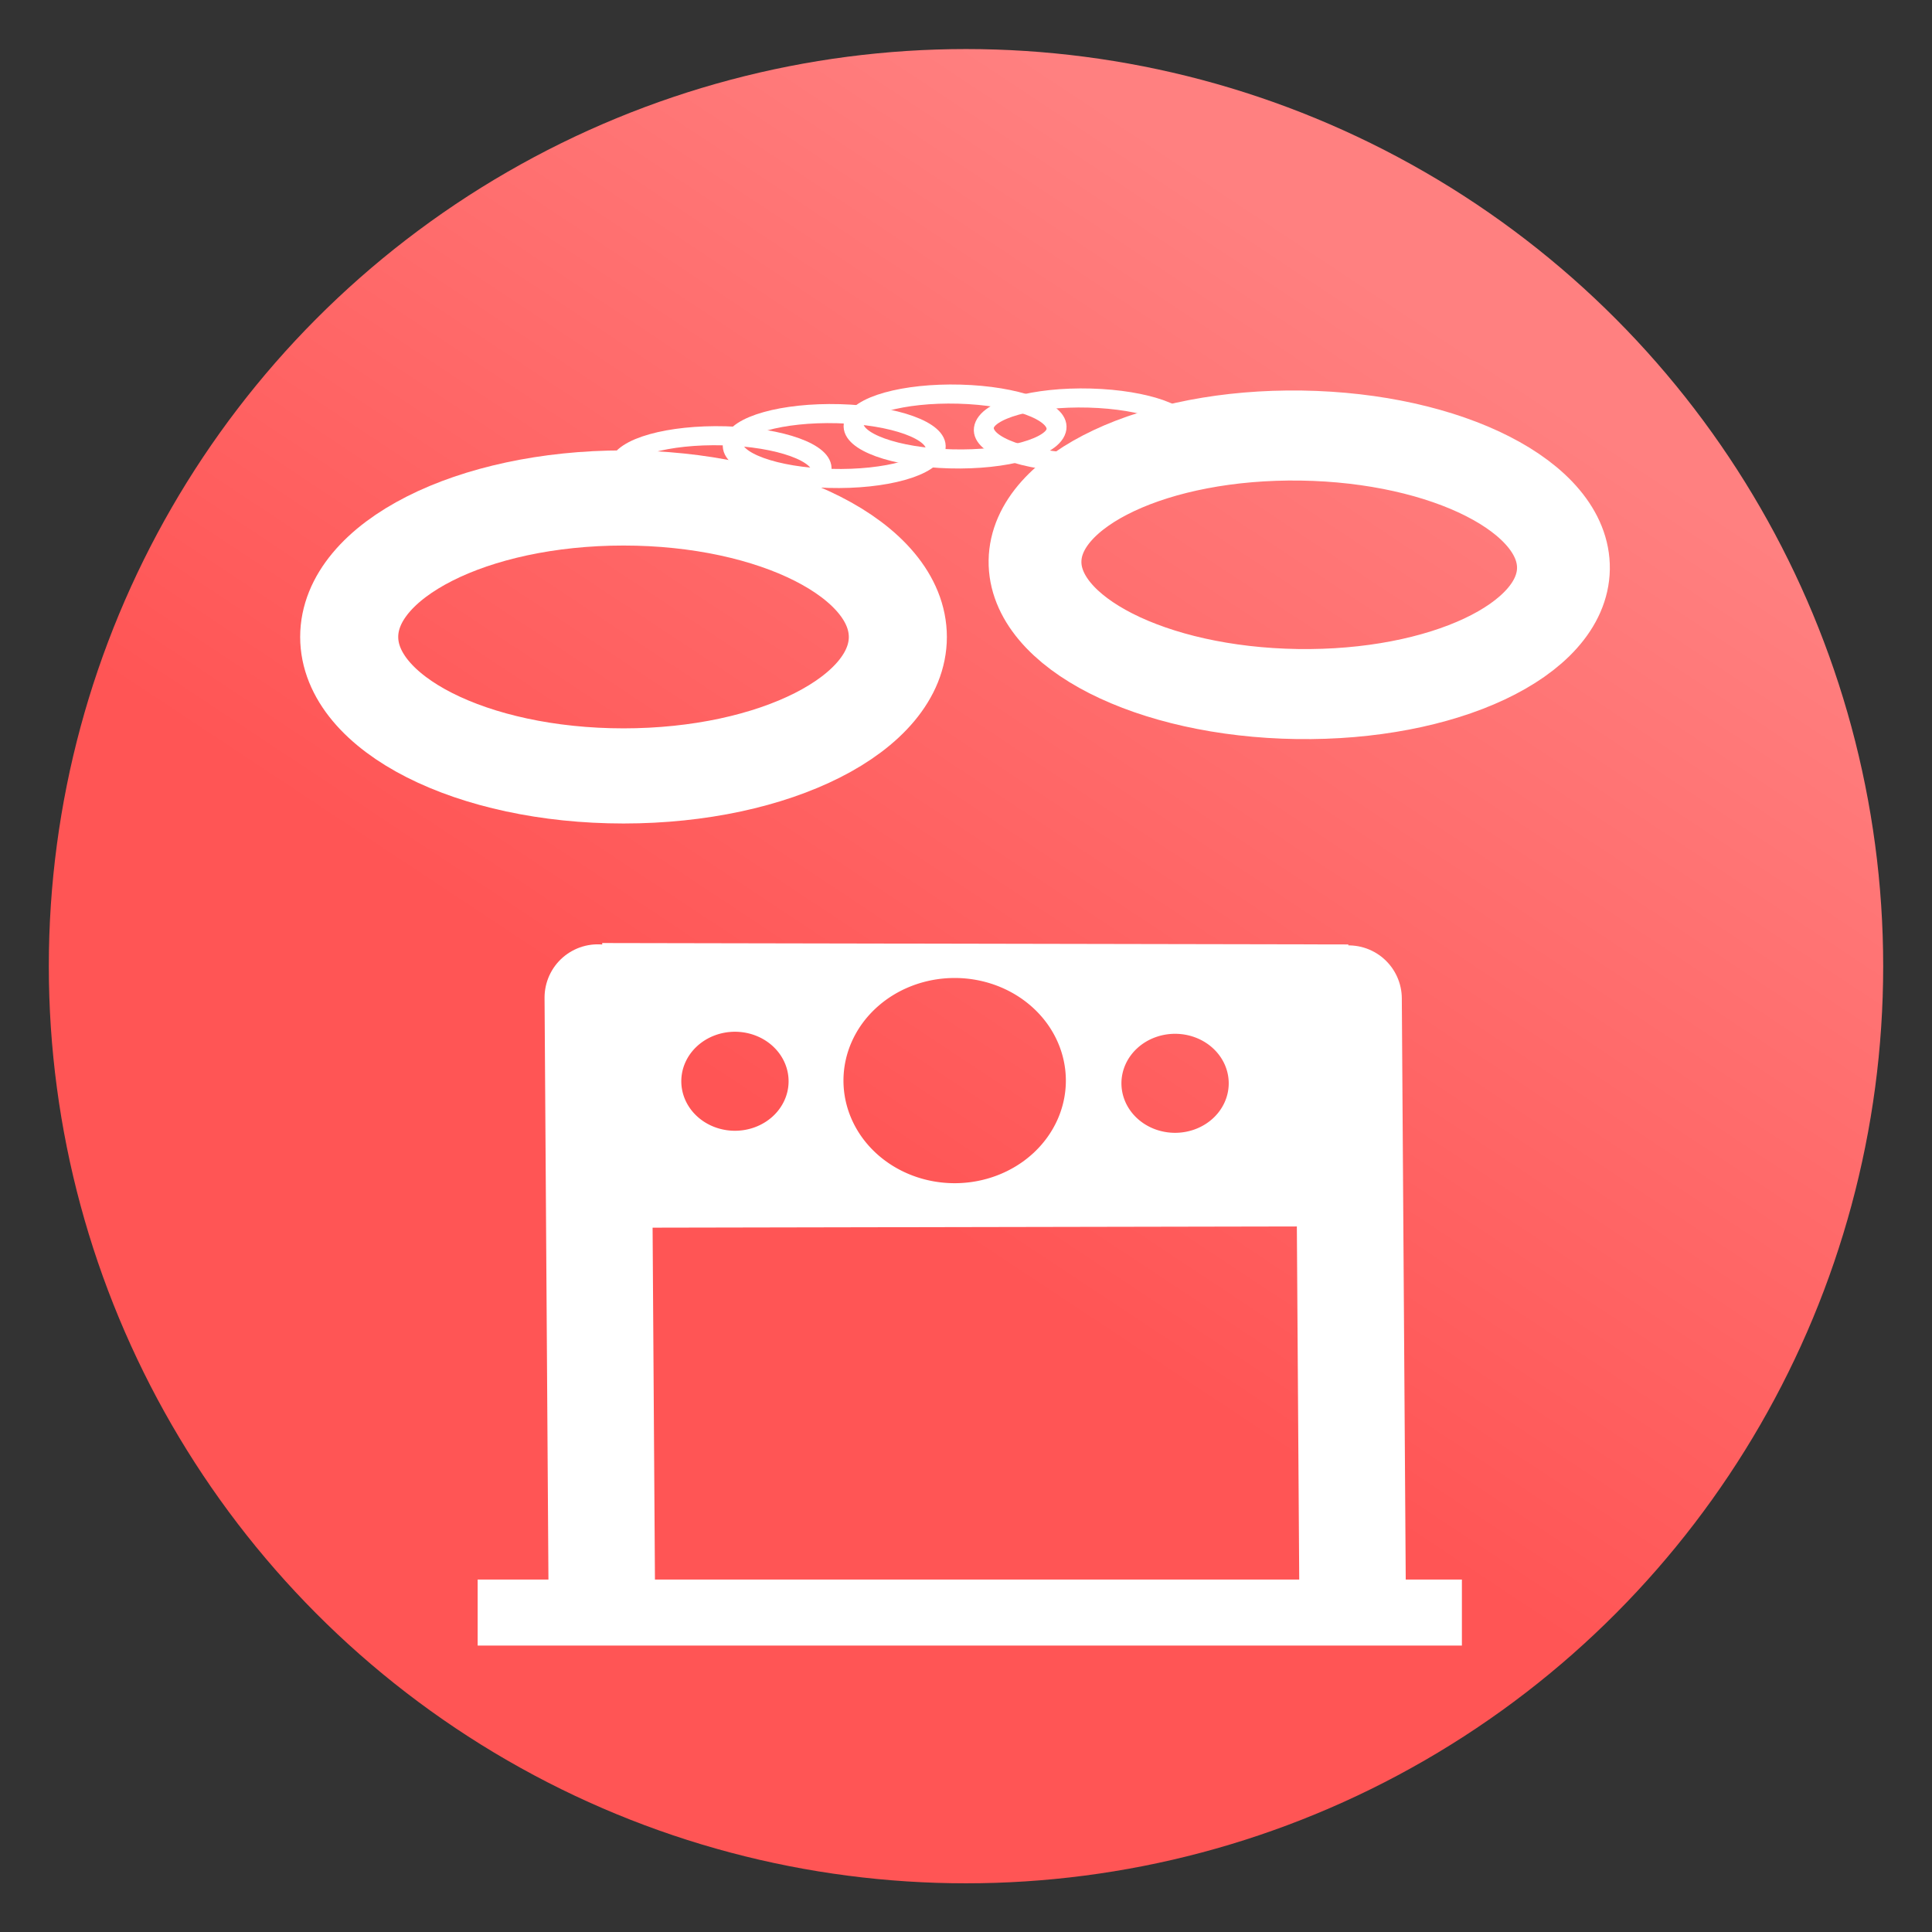<svg xmlns="http://www.w3.org/2000/svg" xmlns:xlink="http://www.w3.org/1999/xlink" viewBox="0 0 64 64">
	<rect x="0" y="0" width="64" height="64" fill="#333333" stroke="none"/>
	<defs>
		<linearGradient id="cellsGradient">
			<stop offset="0" stop-color="#f55"/>
			<stop offset="1" stop-color="#ff8080"/>
		</linearGradient>
		<linearGradient id="linearGradient15" x1="29.5" x2="44.125" y1="1025.487" y2="1003.362" gradientTransform="matrix(1.288 0 0 1.291 -9.225 -296.313)" gradientUnits="userSpaceOnUse" xlink:href="#cellsGradient"/>
	</defs>
	<g transform="translate(0 -988.362)">
		<ellipse cx="32" cy="1020.368" fill="url(#linearGradient15)" fill-rule="evenodd" rx="30.383" ry="30.381"/>
		<g fill="none" stroke="#fff" stroke-linecap="round" stroke-linejoin="round" transform="matrix(1.006 0 0 .976 -2.077 -1.57)">
			<ellipse cx="22.741" cy="1035.89" stroke-width="3.229" rx="9.033" ry="4.717" transform="rotate(.008)"/>
			<ellipse cx="60.641" cy="1032.638" stroke-width="3.056" rx="8.701" ry="4.387" transform="rotate(.876)"/>
			<ellipse cx="159.16" cy="1033.98" stroke-width=".652" rx="3.339" ry="1.107" transform="matrix(1 .028 -.129 .992 0 0)"/>
			<ellipse cx="162.807" cy="1033.12" stroke-width=".652" rx="3.339" ry="1.107" transform="matrix(1 .028 -.129 .992 0 0)"/>
			<ellipse cx="166.686" cy="1032.342" stroke-width=".652" rx="3.339" ry="1.107" transform="matrix(1 .028 -.129 .992 0 0)"/>
			<ellipse cx="170.976" cy="1032.355" stroke-width=".652" rx="3.339" ry="1.107" transform="matrix(1 .028 -.129 .992 0 0)"/>
		</g>
		<path fill="none" stroke="#fff" stroke-linecap="round" stroke-width="3.528" d="M19.933 1040.857l-.13-19.449"/>
		<path fill="#fff" fill-rule="evenodd" d="M19.949 1019.601l.045 9.432 24.604-.047.068-9.338-24.717-.047zm11.675 1.158a3.684 3.399 0 0 1 3.684 3.398 3.684 3.399 0 0 1-3.684 3.4 3.684 3.399 0 0 1-3.683-3.4 3.684 3.399 0 0 1 3.683-3.398zm-7.278 1.781a1.777 1.64 0 0 1 1.777 1.64 1.777 1.64 0 0 1-1.777 1.64 1.777 1.64 0 0 1-1.777-1.64 1.777 1.64 0 0 1 1.777-1.64zm14.58.068a1.777 1.64 0 0 1 1.777 1.64 1.777 1.64 0 0 1-1.777 1.64 1.777 1.64 0 0 1-1.777-1.64 1.777 1.64 0 0 1 1.777-1.64z"/>
		<path fill="none" stroke="#fff" stroke-linecap="round" stroke-width="3.528" d="M44.804 1040.892l-.131-19.449"/>
		<path fill="none" stroke="#fff" stroke-width="2.187" d="M15.823 1041.78h32.604"/>
	</g>
</svg>
